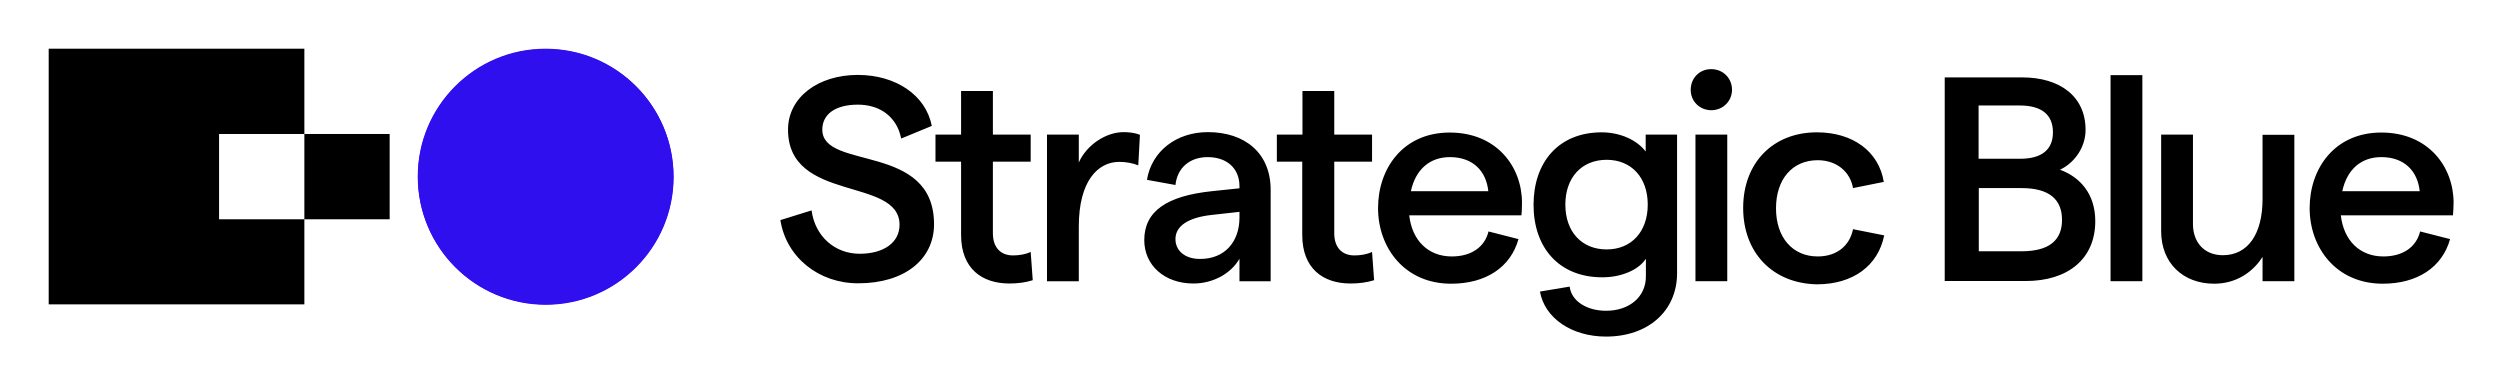 <svg xmlns="http://www.w3.org/2000/svg" role="img" viewBox="355.72 446.72 1210.56 185.56"><title>Strategic Blue logo</title><style>svg {enable-background:new 0 0 1920 1080}</style><style/><g id="Artwork"><path d="M461.8 511.6h41.3v-41.3H379.3v123.8h123.8v-41.2h-41.3zm41.3 0h41.3v41.3h-41.3z"/><path fill="#2d05ff" d="M620 594.3c-34.2 0-61.9-27.7-61.9-61.9s27.7-61.9 61.9-61.9 61.9 27.7 61.9 61.9-27.8 61.9-61.9 61.9z"/><path fill="#300fef" d="M619.9 470.3c34.2 0 61.9 27.7 61.9 61.9s-27.7 61.9-61.9 61.9-61.9-27.7-61.9-61.9 27.7-61.9 61.9-61.9z"/><g><path d="M733.6 553.3l15.1-4.7c1.7 12.7 11.4 21 23.3 21 11.7 0 19.3-5.5 19.3-14 0-23.4-54-10.6-54-46.1 0-15.6 14.5-26.5 33.8-26.5 18.5 0 33 9.9 35.8 24.7l-14.8 6.1c-.3-1.4-.7-2.8-1.2-4.1-3.1-7.6-10.1-12.3-19.8-12.3-10.7 0-17.2 4.5-17.2 12.1 0 19.9 54.1 6.1 54.1 45.8 0 17.2-14.5 28.6-36.6 28.6-19.2.1-35-12.6-37.8-30.6zM844.5 584c-13.4 0-23.4-7.3-23.4-23.5V525h-12.4v-13.1h12.4v-21.1h15.4v21.1h18.3V525h-18.3v34.7c0 7 3.9 10.7 9.7 10.7 2.7 0 5.9-.4 8.6-1.7l1 13.7c-3.4 1.1-7.3 1.6-11.3 1.6zm53.2-58.9c-10.4 0-19.6 9.3-19.6 31.3v26.5h-15.4v-71h15.4v13.5c3.8-8.5 13.1-14.7 21.7-14.7 2.7 0 5.8.4 7.9 1.3l-.8 14.8c-2.6-1.1-6-1.7-9.2-1.7zm73.3 13.5v44.3h-15.1V572c-4.1 7.2-12.8 12-22.3 12-14.1 0-23.8-8.9-23.8-21 0-14 10.9-21.4 32.7-23.7l13.4-1.4v-1c0-8.7-6.1-14.1-15.4-14.1-8.6 0-14.7 5.1-15.6 13.5l-13.8-2.5c2.3-14 14.4-23.1 29.5-23.1 18 0 30.4 10.2 30.4 27.9zm-15.1 13.7v-3l-13.5 1.5c-11.6 1.3-17.5 5.5-17.5 11.7 0 5.6 4.6 9.6 11.8 9.6 12 .1 19.1-8.2 19.2-19.8zm53.8 31.7c-13.4 0-23.4-7.3-23.4-23.5V525H974v-13.1h12.4v-21.1h15.4v21.1h18.3V525h-18.3v34.7c0 7 3.9 10.7 9.7 10.7 2.7 0 5.9-.4 8.6-1.7l1 13.7c-3.5 1.1-7.4 1.6-11.4 1.6zm82.7-33h-54.3c1.4 12.3 9.3 19.9 20.6 19.9 9.3 0 15.9-4.4 17.8-12.1l14.5 3.7c-3.8 13.7-15.9 21.6-32.6 21.6-22.6 0-35.4-17.5-35.4-36.6 0-19.2 12.1-36.6 34.7-36.6 22.8 0 35 16.6 35 34 0 1.9-.1 4.9-.3 6.1zm-16-11.7c-1-9.6-7.3-16.5-18.6-16.5-9.7 0-16.6 5.9-18.9 16.5h37.5zm91.4-27.4V579c0 18.3-14 30.7-34.4 30.7-16.6 0-29.7-8.9-32-21.8l14.4-2.4c.8 7 8.3 11.7 17.6 11.7 11.4 0 19.3-6.8 19.3-16.6V572c-3.5 5.4-11.8 9-21.1 9-21.1 0-33.3-14.5-33.3-35.1s12.1-35.1 33-35.1c9 0 17.2 3.8 21.3 9.3v-8.2h15.2zm-14.2 33.9c0-13.1-7.9-21.7-19.9-21.7-12.1 0-20 8.6-20 21.7s7.9 21.7 20 21.7c12 0 19.9-8.6 19.9-21.7zm20.8-55.6c0-5.6 4.2-10 9.9-10 5.8 0 10.1 4.4 10.1 10 0 5.5-4.4 9.9-10.1 9.9-5.7-.1-9.9-4.4-9.9-9.9zm2.3 21.7h15.4v71h-15.4v-71zm23.1 35.5c0-21.8 14.4-36.6 35.7-36.6 17.5 0 30 9.3 32.4 24l-14.9 3c-1.4-8-8-13.5-17.1-13.5-12.3 0-20.2 9.2-20.2 23.3 0 14.1 8 23.3 20.2 23.3 9 0 15.4-4.9 17.1-13.2l15.1 3c-3 14.8-15.2 23.7-32.6 23.7-21.3-.4-35.7-15.2-35.7-37zm97.6-63.2h37.5c18.3 0 30.7 9.2 30.7 25.4 0 9.2-6.2 16.5-12.4 19.3 9.6 3.5 17.1 11.6 17.1 24.9 0 18.2-13.1 29-33.7 29h-39.2v-98.6zm36.5 39.4c10.6 0 15.9-4.5 15.9-12.8 0-8.5-5.4-13-16.1-13h-19.9v25.8h20.1zm.7 44.8c13.2 0 19.6-5.2 19.6-15.2s-6.3-15.4-19.6-15.4h-20.7v30.6h20.7zm43.1-85.3h15.4v99.8h-15.4v-99.8zm89 99.8h-15.4v-11.8c-4.8 7.6-13 13-23.4 13-15.1 0-25.7-10-25.7-25.4v-46.8h15.4v43.3c0 8.9 5.5 15.1 14.5 15.1 12 0 19.2-10.1 19.2-27.2V512h15.4v70.9zm76.8-31.9h-54.3c1.4 12.3 9.3 19.9 20.6 19.9 9.3 0 15.9-4.4 17.8-12.1l14.5 3.7c-3.8 13.7-15.9 21.6-32.6 21.6-22.6 0-35.4-17.5-35.4-36.6 0-19.2 12.1-36.6 34.7-36.6 22.8 0 35 16.6 35 34 0 1.9-.2 4.9-.3 6.1zm-16.1-11.7c-1-9.6-7.3-16.5-18.6-16.5-9.7 0-16.6 5.9-18.9 16.5h37.5z"/></g></g></svg>